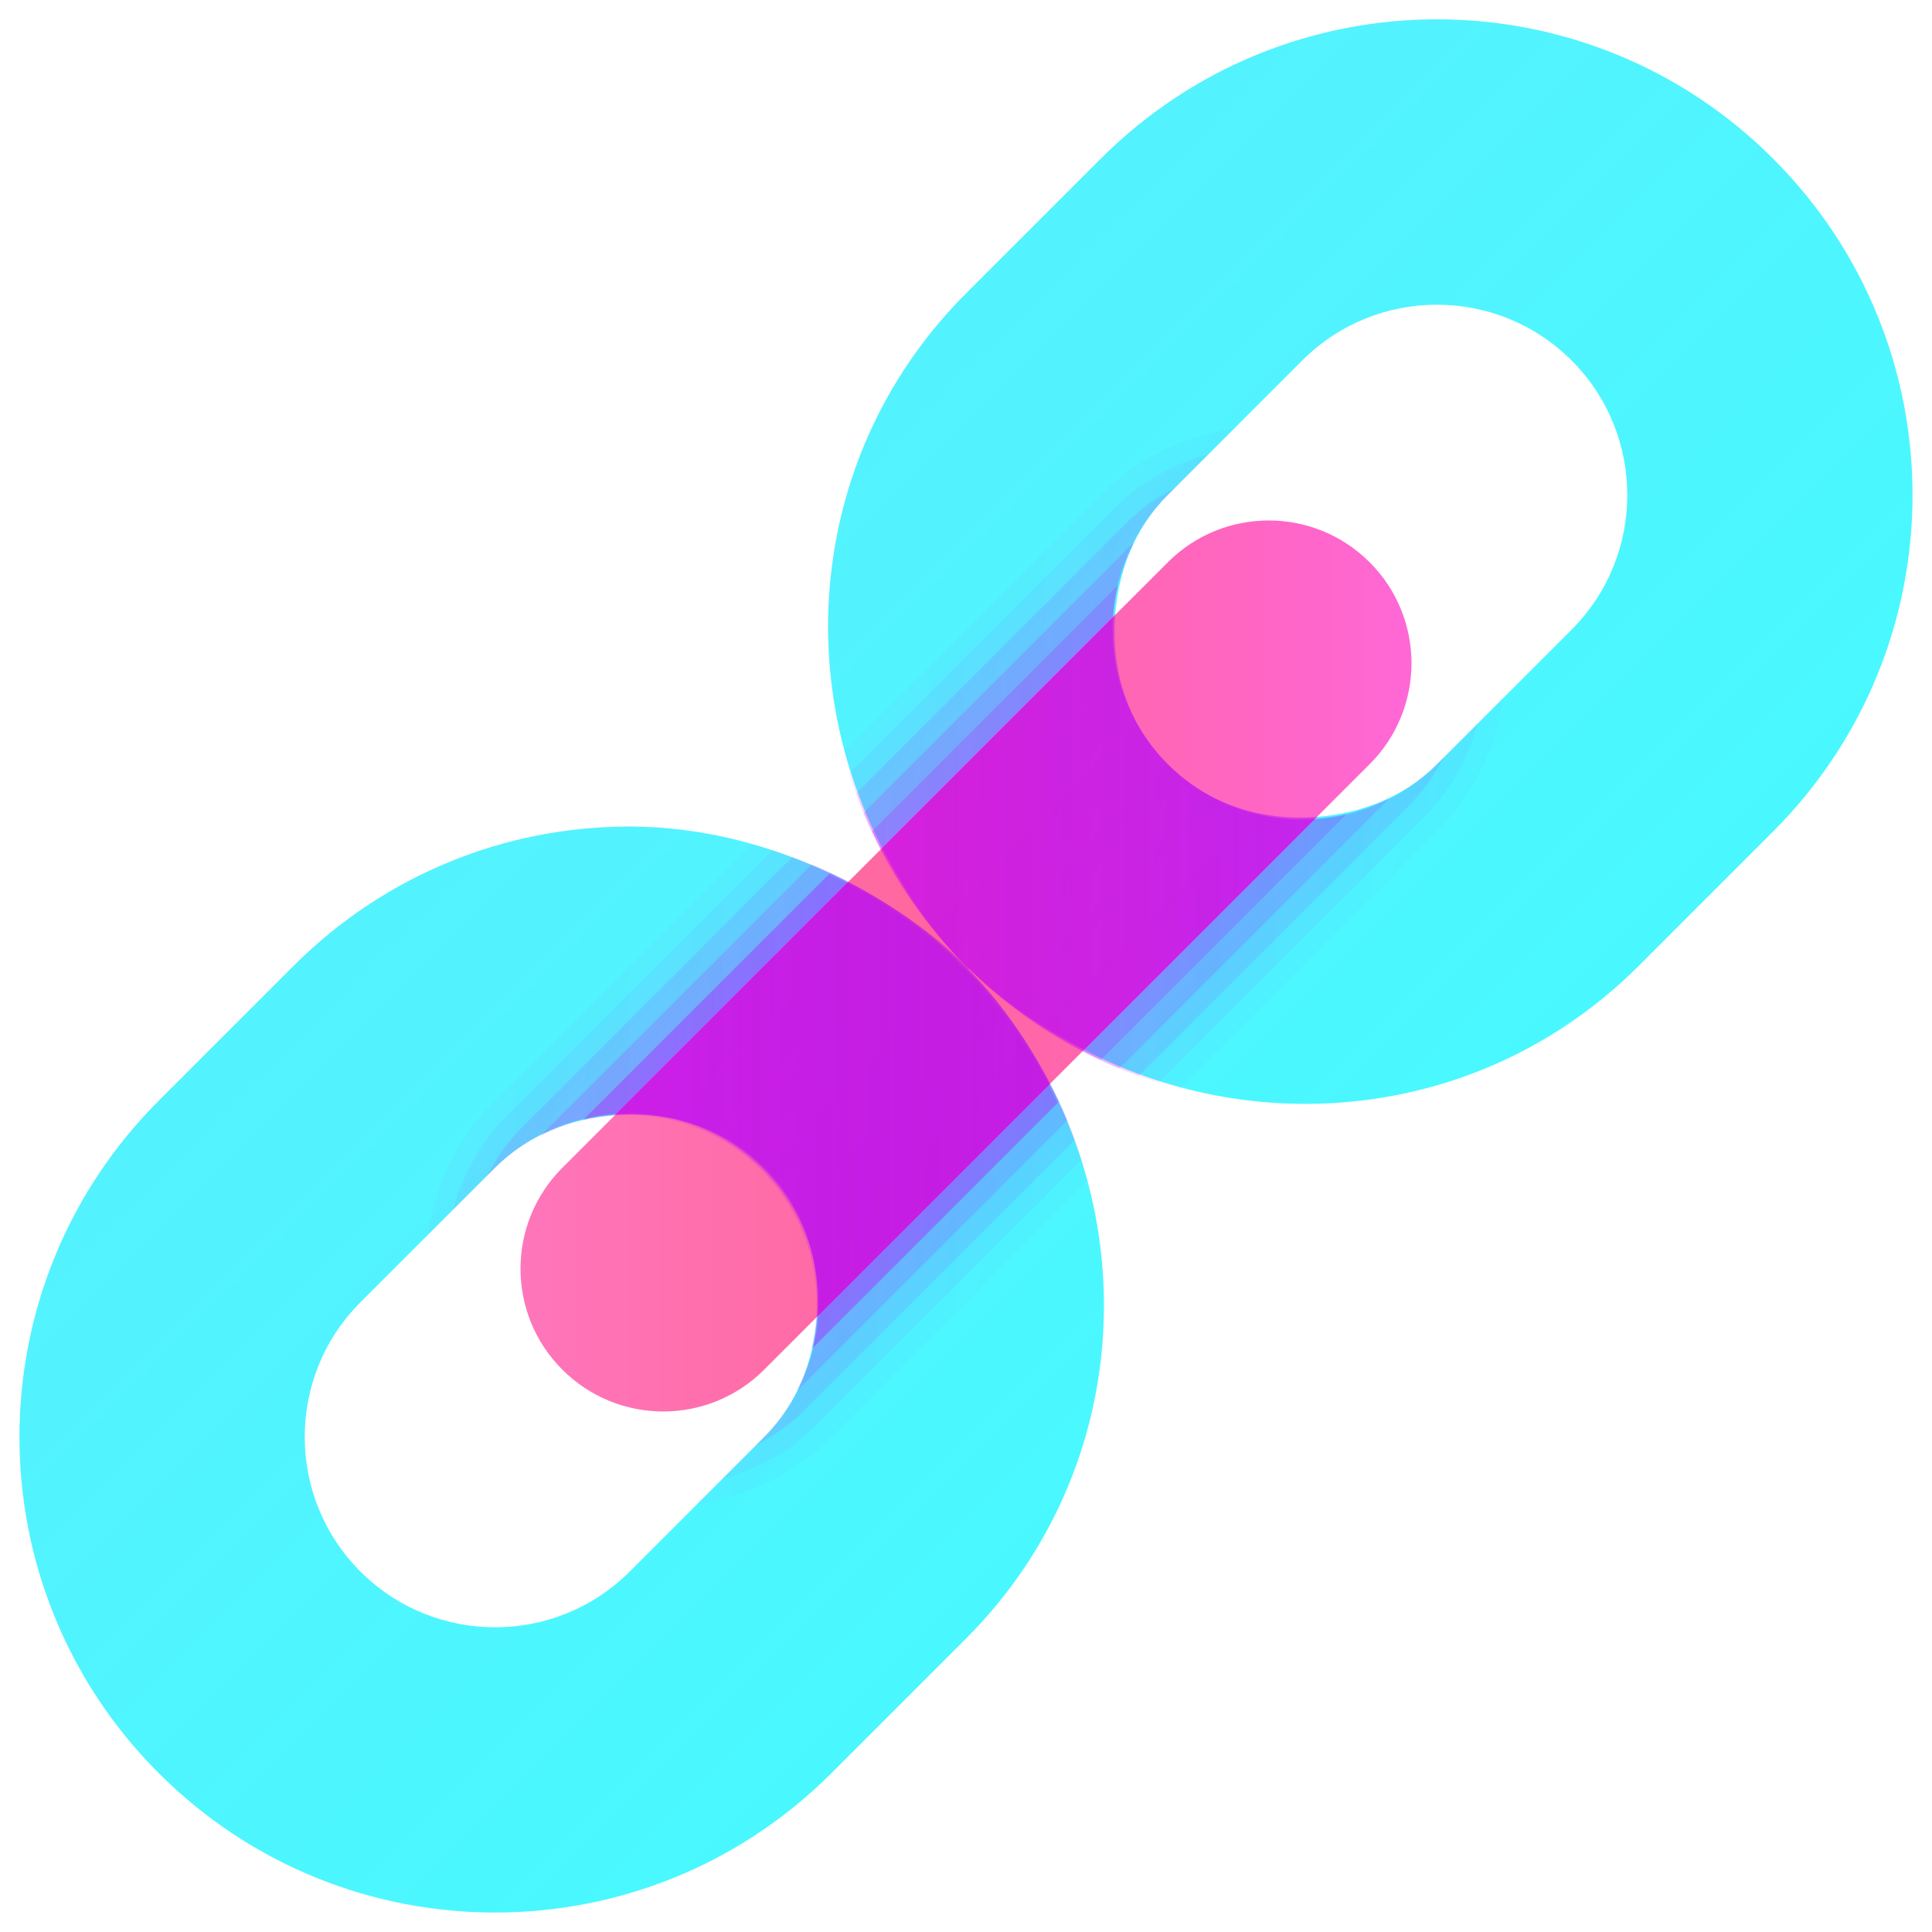 <svg xmlns="http://www.w3.org/2000/svg" xmlns:xlink="http://www.w3.org/1999/xlink" width="100%" height="100%" version="1.1" viewBox="0 0 100 100" xml:space="preserve"><defs><linearGradient id="LG" x1="0" x2="1" y1="0" y2="0" gradientTransform="matrix(-73.613 -73.611 73.611 -73.613 88.246 88.217)" gradientUnits="userSpaceOnUse"><stop offset="0" stop-color="#00fbff" stop-opacity=".737"/><stop offset="1" stop-color="#00e7ff" stop-opacity=".652"/></linearGradient><linearGradient id="LG_2" x1="0" x2="1" y1="0" y2="0" gradientTransform="matrix(46.117 0 0 46.117 26.941 49.999)" gradientUnits="userSpaceOnUse"><stop offset="0" stop-color="#ff1a8c"/><stop offset=".467" stop-color="#ff005b"/><stop offset="1" stop-color="#ff01bb"/></linearGradient><linearGradient id="LG_3" x1="0" x2="1" y1="0" y2="0" gradientTransform="matrix(-73.613 -73.611 73.611 -73.613 119.051 119.029)" gradientUnits="userSpaceOnUse"><stop offset="0" stop-color="#d400f9" stop-opacity=".558"/><stop offset="1" stop-color="#9b00ff" stop-opacity=".4"/></linearGradient><filter id="F" width="51.375" height="51.375" x="24.313" y="24.313" color-interpolation-filters="sRGB" filterUnits="userSpaceOnUse"><feGaussianBlur in="SourceGraphic" result="Blur" stdDeviation="3"/></filter><filter id="F_2" width="41.66" height="41.66" x="39.893" y="18.447" color-interpolation-filters="sRGB" filterUnits="userSpaceOnUse"><feGaussianBlur in="SourceGraphic" result="Blur" stdDeviation="1.5"/></filter><linearGradient id="LG_4" x1="0" x2="1" y1="0" y2="0" gradientTransform="matrix(34.16 0 0 34.16 43.643 39.278)" gradientUnits="userSpaceOnUse"><stop offset="0" stop-color="#d400f9" stop-opacity=".558"/><stop offset="1" stop-color="#9b00ff" stop-opacity=".4"/></linearGradient><linearGradient id="LG_5" x1="0" x2="1" y1="0" y2="0" gradientTransform="matrix(32.555 0 0 32.555 43.956 39.767)" gradientUnits="userSpaceOnUse"><stop offset="0" stop-color="#d400f9" stop-opacity=".558"/><stop offset="1" stop-color="#9b00ff" stop-opacity=".4"/></linearGradient><linearGradient id="LG_6" x1="0" x2="1" y1="0" y2="0" gradientTransform="matrix(30.437 0 0 30.437 44.313 40.469)" gradientUnits="userSpaceOnUse"><stop offset="0" stop-color="#d400f9" stop-opacity=".558"/><stop offset="1" stop-color="#9b00ff" stop-opacity=".4"/></linearGradient><linearGradient id="LG_7" x1="0" x2="1" y1="0" y2="0" gradientTransform="matrix(27.266 0 0 27.266 44.695 41.673)" gradientUnits="userSpaceOnUse"><stop offset="0" stop-color="#d400f9" stop-opacity=".558"/><stop offset="1" stop-color="#9b00ff" stop-opacity=".4"/></linearGradient><linearGradient id="LG_8" x1="0" x2="1" y1="0" y2="0" gradientTransform="matrix(24.569 0 0 24.569 45.136 42.58)" gradientUnits="userSpaceOnUse"><stop offset="0" stop-color="#d400f9" stop-opacity=".558"/><stop offset="1" stop-color="#9b00ff" stop-opacity=".4"/></linearGradient><filter id="F_3" width="41.66" height="41.66" x="18.395" y="39.946" color-interpolation-filters="sRGB" filterUnits="userSpaceOnUse"><feGaussianBlur in="SourceGraphic" result="Blur" stdDeviation="1.5"/></filter><linearGradient id="LG_9" x1="0" x2="1" y1="0" y2="0" gradientTransform="matrix(34.16 0 0 34.16 22.145 60.776)" gradientUnits="userSpaceOnUse"><stop offset="0" stop-color="#d400f9" stop-opacity=".558"/><stop offset="1" stop-color="#9b00ff" stop-opacity=".4"/></linearGradient><linearGradient id="LG_10" x1="0" x2="1" y1="0" y2="0" gradientTransform="matrix(32.557 0 0 32.557 23.435 60.288)" gradientUnits="userSpaceOnUse"><stop offset="0" stop-color="#d400f9" stop-opacity=".558"/><stop offset="1" stop-color="#9b00ff" stop-opacity=".4"/></linearGradient><linearGradient id="LG_11" x1="0" x2="1" y1="0" y2="0" gradientTransform="matrix(30.435 0 0 30.435 25.2 59.583)" gradientUnits="userSpaceOnUse"><stop offset="0" stop-color="#d400f9" stop-opacity=".558"/><stop offset="1" stop-color="#9b00ff" stop-opacity=".4"/></linearGradient><linearGradient id="LG_12" x1="0" x2="1" y1="0" y2="0" gradientTransform="matrix(27.266 0 0 27.266 27.988 58.38)" gradientUnits="userSpaceOnUse"><stop offset="0" stop-color="#d400f9" stop-opacity=".558"/><stop offset="1" stop-color="#9b00ff" stop-opacity=".4"/></linearGradient><linearGradient id="LG_13" x1="0" x2="1" y1="0" y2="0" gradientTransform="matrix(-24.569 -0 0 -24.569 54.732 57.541)" gradientUnits="userSpaceOnUse"><stop offset="0" stop-color="#d400f9" stop-opacity=".558"/><stop offset="1" stop-color="#9b00ff" stop-opacity=".4"/></linearGradient><linearGradient id="LG_14" x1="0" x2="1" y1="0" y2="0" gradientTransform="matrix(24.569 0 0 24.569 30.241 57.473)" gradientUnits="userSpaceOnUse"><stop offset="0" stop-color="#d400f9" stop-opacity=".558"/><stop offset="1" stop-color="#9b00ff" stop-opacity=".4"/></linearGradient></defs><g id="ZXCV"><g opacity="1"><path fill="url(#LG)" stroke="none" d="M74.375 1C68.073 1 61.778 3.411 56.969 8.219L50 15.188C42.219 22.968 40.843 34.601 45.656 43.875L57.719 31.812C57.9 29.563 58.717 27.346 60.438 25.625L67.406 18.656C71.252 14.81 77.498 14.81 81.344 18.656C85.19 22.502 85.19 28.748 81.344 32.594L74.375 39.562C72.654 41.283 70.437 42.1 68.188 42.281L56.125 54.344C65.397 59.153 77.034 57.778 84.812 50L91.781 43.031C101.397 33.416 101.397 17.834 91.781 8.219C86.974 3.41 80.677 1 74.375 1ZM32.469 42.781C26.204 42.806 19.969 45.219 15.188 50L8.219 56.969C-1.397 66.584-1.397 82.166 8.219 91.781C17.834 101.397 33.416 101.397 43.031 91.781L50 84.812C57.782 77.031 59.158 65.397 54.344 56.125L42.281 68.188C42.1 70.437 41.283 72.654 39.562 74.375L32.594 81.344C28.748 85.19 22.502 85.19 18.656 81.344C14.81 77.498 14.81 71.252 18.656 67.406L25.625 60.438C27.346 58.717 29.563 57.9 31.812 57.719L43.875 45.656C40.3 43.8 36.4 42.766 32.469 42.781Z" opacity="1"/><path fill="url(#LG_2)" stroke="none" d="M70.894 39.552L39.553 70.893C36.668 73.779 31.992 73.779 29.106 70.893C26.22 68.007 26.22 63.331 29.106 60.445L60.447 29.104C63.332 26.218 68.008 26.218 70.894 29.104C73.78 31.99 73.78 36.669 70.894 39.552Z" opacity=".6"/><path fill="url(#LG_3)" stroke="none" d="M57.719 31.812L45.656 43.875C46.758 45.997 48.083 48.05 49.844 49.844C48.051 48.083 45.997 46.758 43.875 45.656L31.812 57.719C34.591 57.495 37.437 58.312 39.562 60.438C41.688 62.564 42.505 65.409 42.281 68.188L54.344 56.125C53.237 53.993 51.897 51.956 50.125 50.156L50.156 50.125C51.958 51.899 53.99 53.236 56.125 54.344L68.188 42.281C65.409 42.505 62.563 41.688 60.438 39.562C58.312 37.437 57.495 34.591 57.719 31.812Z" filter="url(#F)" opacity="1"/><g filter="url(#F_2)" opacity="1"><path fill="url(#LG_4)" stroke="none" d="M60.449 25.625L63.877 22.197C61.348 22.567 58.908 23.685 56.965 25.625L43.643 38.946C44.722 42.995 46.825 46.826 50.001 50C53.178 53.174 57.007 55.279 61.055 56.358L74.376 43.036C76.319 41.093 77.434 38.656 77.804 36.124L74.376 39.552C70.53 43.398 64.293 43.398 60.447 39.552C56.603 35.706 56.603 29.471 60.449 25.625Z" opacity=".05"/><path fill="url(#LG_5)" stroke="none" d="M60.449 25.625L62.586 23.488C60.786 23.997 59.078 24.906 57.664 26.319L43.956 40.027C45.106 43.674 47.11 47.109 50.001 50C52.892 52.891 56.327 54.895 59.971 56.047L73.679 42.34C75.093 40.926 76.004 39.217 76.511 37.417L74.374 39.555C70.527 43.401 64.29 43.401 60.444 39.555C56.603 35.706 56.603 29.471 60.449 25.625Z" opacity=".1"/><path fill="url(#LG_6)" stroke="none" d="M60.449 25.625L60.821 25.253C59.942 25.721 59.1 26.28 58.358 27.019L44.313 41.064C45.507 44.319 47.386 47.385 50.001 50C52.616 52.615 55.682 54.494 58.94 55.685L72.985 41.64C73.726 40.899 74.282 40.057 74.75 39.178L74.379 39.55C70.532 43.396 64.295 43.396 60.449 39.55C56.603 35.706 56.603 29.471 60.449 25.625Z" opacity=".2"/><path fill="url(#LG_7)" stroke="none" d="M60.449 39.552C57.329 36.432 56.785 31.756 58.728 28.041L44.695 42.074C45.897 44.955 47.657 47.656 50.001 50C52.345 52.344 55.047 54.105 57.928 55.306L71.96 41.273C68.245 43.216 63.569 42.674 60.449 39.552Z" opacity=".3"/><path fill="url(#LG_8)" stroke="none" d="M60.449 39.552C57.937 37.041 57.098 33.514 57.866 30.294L45.136 43.024C46.315 45.545 47.918 47.917 50.001 50C52.082 52.081 54.456 53.686 56.975 54.865L69.705 42.135C66.487 42.906 62.961 42.066 60.449 39.552Z" opacity=".4"/></g><g filter="url(#F_3)" opacity="1"><path fill="url(#LG_9)" stroke="none" d="M25.572 60.502L22.145 63.929C22.514 61.401 23.632 58.96 25.572 57.017L38.894 43.696C42.942 44.775 46.773 46.878 49.947 50.054C53.121 53.23 55.226 57.059 56.305 61.108L42.983 74.429C41.041 76.372 38.603 77.487 36.072 77.856L39.499 74.429C43.346 70.583 43.346 64.346 39.499 60.499C35.653 56.653 29.418 56.653 25.572 60.502Z" opacity=".05"/><path fill="url(#LG_10)" stroke="none" d="M25.572 60.502L23.435 62.639C23.945 60.839 24.853 59.13 26.267 57.717L39.974 44.009C43.621 45.161 47.056 47.166 49.945 50.056C52.835 52.947 54.84 56.382 55.992 60.026L42.284 73.734C40.871 75.148 39.162 76.059 37.362 76.566L39.499 74.429C43.346 70.583 43.346 64.346 39.499 60.499C35.653 56.653 29.418 56.653 25.572 60.502Z" opacity=".1"/><path fill="url(#LG_11)" stroke="none" d="M25.572 60.502L25.2 60.874C25.668 59.995 26.227 59.152 26.966 58.411L41.011 44.366C44.271 45.558 47.334 47.437 49.95 50.052C52.565 52.667 54.443 55.732 55.635 58.99L41.59 73.035C40.849 73.776 40.007 74.333 39.127 74.801L39.499 74.429C43.346 70.583 43.346 64.346 39.499 60.499C35.653 56.653 29.418 56.653 25.572 60.502Z" opacity=".2"/><path fill="url(#LG_12)" stroke="none" d="M39.499 60.502C36.38 57.382 31.703 56.838 27.988 58.781L42.021 44.748C44.902 45.949 47.603 47.71 49.947 50.054C52.291 52.398 54.052 55.099 55.253 57.98L41.221 72.013C43.166 68.298 42.622 63.622 39.499 60.502Z" opacity=".3"/><path fill="url(#LG_13)" stroke="none" d="M39.418 60.568C41.93 63.08 42.77 66.606 42.001 69.827L54.732 57.096C53.552 54.575 51.949 52.204 49.866 50.12C47.785 48.04 45.412 46.434 42.893 45.255L30.162 57.985C33.381 57.214 36.907 58.054 39.418 60.568Z" opacity=".4"/><path fill="url(#LG_14)" stroke="none" d="M39.499 60.502C36.988 57.99 33.462 57.151 30.241 57.919L42.971 45.188C45.493 46.368 47.864 47.971 49.945 50.054C52.025 52.135 53.631 54.508 54.81 57.027L42.08 69.758C42.853 66.537 42.013 63.013 39.499 60.502Z" opacity=".4"/></g></g></g></svg>